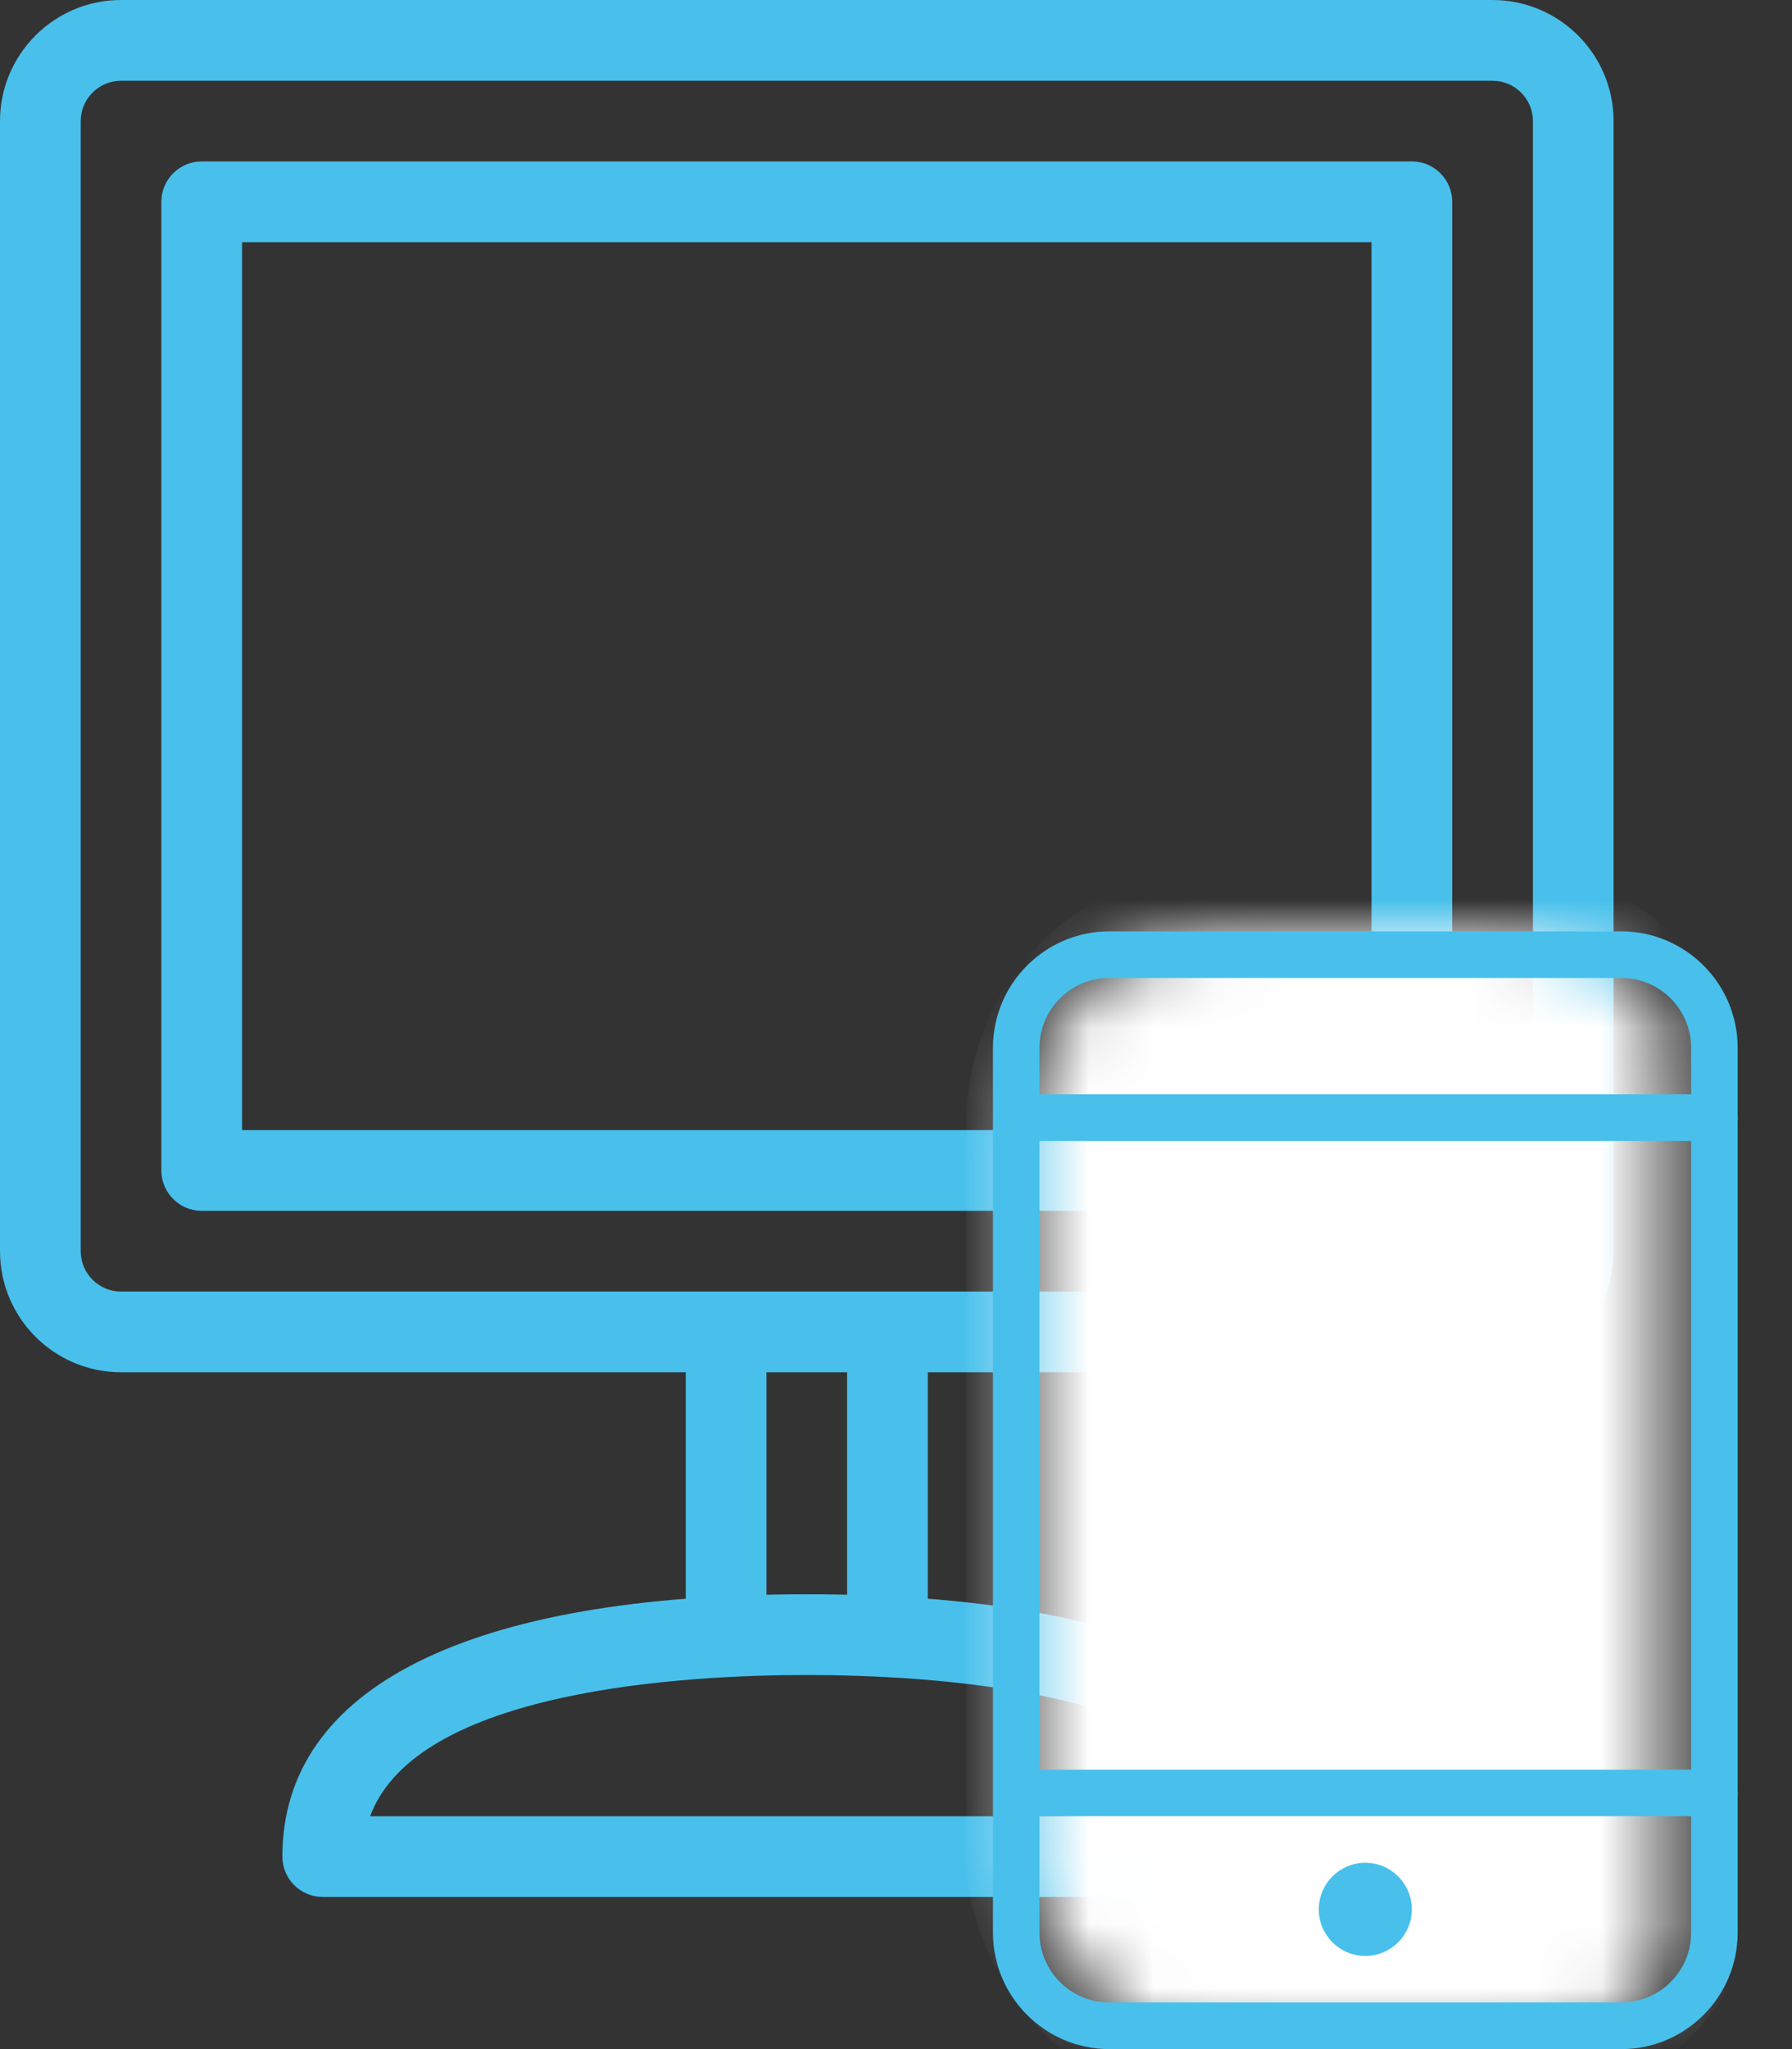 <?xml version="1.0" encoding="UTF-8"?>
<svg width="28px" height="32px" viewBox="0 0 28 32" version="1.1" xmlns="http://www.w3.org/2000/svg" xmlns:xlink="http://www.w3.org/1999/xlink">
    <rect x="0" y="0" width="28" height="32" fill="#333333" stroke="none"/>
    <!-- Generator: Sketch 40.3 (33839) - http://www.bohemiancoding.com/sketch -->
    <title>med</title>
    <desc>Created with Sketch.</desc>
    <defs>
        <rect id="path-1" x="0.582" y="0" width="10.473" height="17.455" rx="3"></rect>
        <mask id="mask-2" maskContentUnits="userSpaceOnUse" maskUnits="objectBoundingBox" x="0" y="0" width="10.473" height="17.455" fill="white">
            <use xlink:href="#path-1"></use>
        </mask>
    </defs>
    <g id="Page-1" stroke="none" stroke-width="1" fill="none" fill-rule="evenodd">
        <g id="med">
            <g id="Page-1" fill="#48C0EB">
                <path d="M3.782,17.648 L21.43,17.648 L21.43,3.782 L3.782,3.782 L3.782,17.648 Z M22.061,18.909 L3.152,18.909 C2.804,18.909 2.521,18.627 2.521,18.279 L2.521,3.152 C2.521,2.804 2.804,2.521 3.152,2.521 L22.061,2.521 C22.409,2.521 22.691,2.804 22.691,3.152 L22.691,18.279 C22.691,18.627 22.409,18.909 22.061,18.909 L22.061,18.909 Z" id="Fill-1"></path>
                <path d="M1.891,1.261 C1.544,1.261 1.261,1.544 1.261,1.891 L1.261,19.539 C1.261,19.887 1.544,20.17 1.891,20.17 L23.321,20.17 C23.669,20.17 23.952,19.887 23.952,19.539 L23.952,1.891 C23.952,1.544 23.669,1.261 23.321,1.261 L1.891,1.261 Z M23.321,21.43 L1.891,21.43 C0.848,21.43 0,20.582 0,19.539 L0,1.891 C0,0.848 0.848,0 1.891,0 L23.321,0 C24.364,0 25.212,0.848 25.212,1.891 L25.212,19.539 C25.212,20.582 24.364,21.43 23.321,21.43 L23.321,21.43 Z" id="Fill-3"></path>
                <path d="M5.783,28.364 L19.429,28.364 C18.699,26.387 14.505,26.158 12.606,26.158 C10.707,26.158 6.513,26.387 5.783,28.364 M20.182,29.624 C20.177,29.624 20.174,29.624 20.17,29.624 L5.043,29.624 C4.694,29.624 4.412,29.342 4.412,28.994 C4.412,26.352 7.322,24.897 12.606,24.897 C17.797,24.897 20.697,26.301 20.797,28.855 C20.807,28.9 20.813,28.946 20.813,28.994 C20.813,29.342 20.53,29.624 20.182,29.624" id="Fill-4"></path>
                <path d="M11.345,25.842 C10.998,25.842 10.715,25.56 10.715,25.212 L10.715,20.8 C10.715,20.452 10.998,20.17 11.345,20.17 C11.693,20.17 11.976,20.452 11.976,20.8 L11.976,25.212 C11.976,25.56 11.693,25.842 11.345,25.842" id="Fill-5"></path>
                <path d="M13.867,25.842 C13.519,25.842 13.236,25.56 13.236,25.212 L13.236,20.8 C13.236,20.452 13.519,20.17 13.867,20.17 C14.215,20.17 14.497,20.452 14.497,20.8 L14.497,25.212 C14.497,25.56 14.215,25.842 13.867,25.842" id="Fill-6"></path>
            </g>
            <g id="Group-44" transform="translate(15.515, 14.545)">
                <use id="Rectangle-2" stroke="#FFFFFF" mask="url(#mask-2)" stroke-width="2" fill="#FFFFFF" xlink:href="#path-1"></use>
                <g id="Mobile" fill="#48C0EB">
                    <path d="M11.273,3.273 L0.727,3.273 C0.527,3.273 0.364,3.11 0.364,2.909 C0.364,2.708 0.527,2.545 0.727,2.545 L11.273,2.545 C11.473,2.545 11.636,2.708 11.636,2.909 C11.636,3.11 11.473,3.273 11.273,3.273" id="Fill-1"></path>
                    <path d="M11.273,13.818 L0.727,13.818 C0.527,13.818 0.364,13.655 0.364,13.455 C0.364,13.254 0.527,13.091 0.727,13.091 L11.273,13.091 C11.473,13.091 11.636,13.254 11.636,13.455 C11.636,13.655 11.473,13.818 11.273,13.818" id="Fill-3"></path>
                    <path d="M1.818,0.727 C1.217,0.727 0.727,1.217 0.727,1.818 L0.727,15.636 C0.727,16.238 1.217,16.727 1.818,16.727 L9.818,16.727 C10.42,16.727 10.909,16.238 10.909,15.636 L10.909,1.818 C10.909,1.217 10.42,0.727 9.818,0.727 L1.818,0.727 Z M9.818,17.455 L1.818,17.455 C0.816,17.455 0,16.639 0,15.636 L0,1.818 C0,0.816 0.816,0 1.818,0 L9.818,0 C10.821,0 11.636,0.816 11.636,1.818 L11.636,15.636 C11.636,16.639 10.821,17.455 9.818,17.455 L9.818,17.455 Z" id="Fill-5"></path>
                    <path d="M5.818,16 C5.417,16 5.091,15.674 5.091,15.273 C5.091,14.872 5.417,14.545 5.818,14.545 C6.219,14.545 6.545,14.872 6.545,15.273 C6.545,15.674 6.219,16 5.818,16" id="Fill-7"></path>
                </g>
            </g>
        </g>
    </g>
</svg>